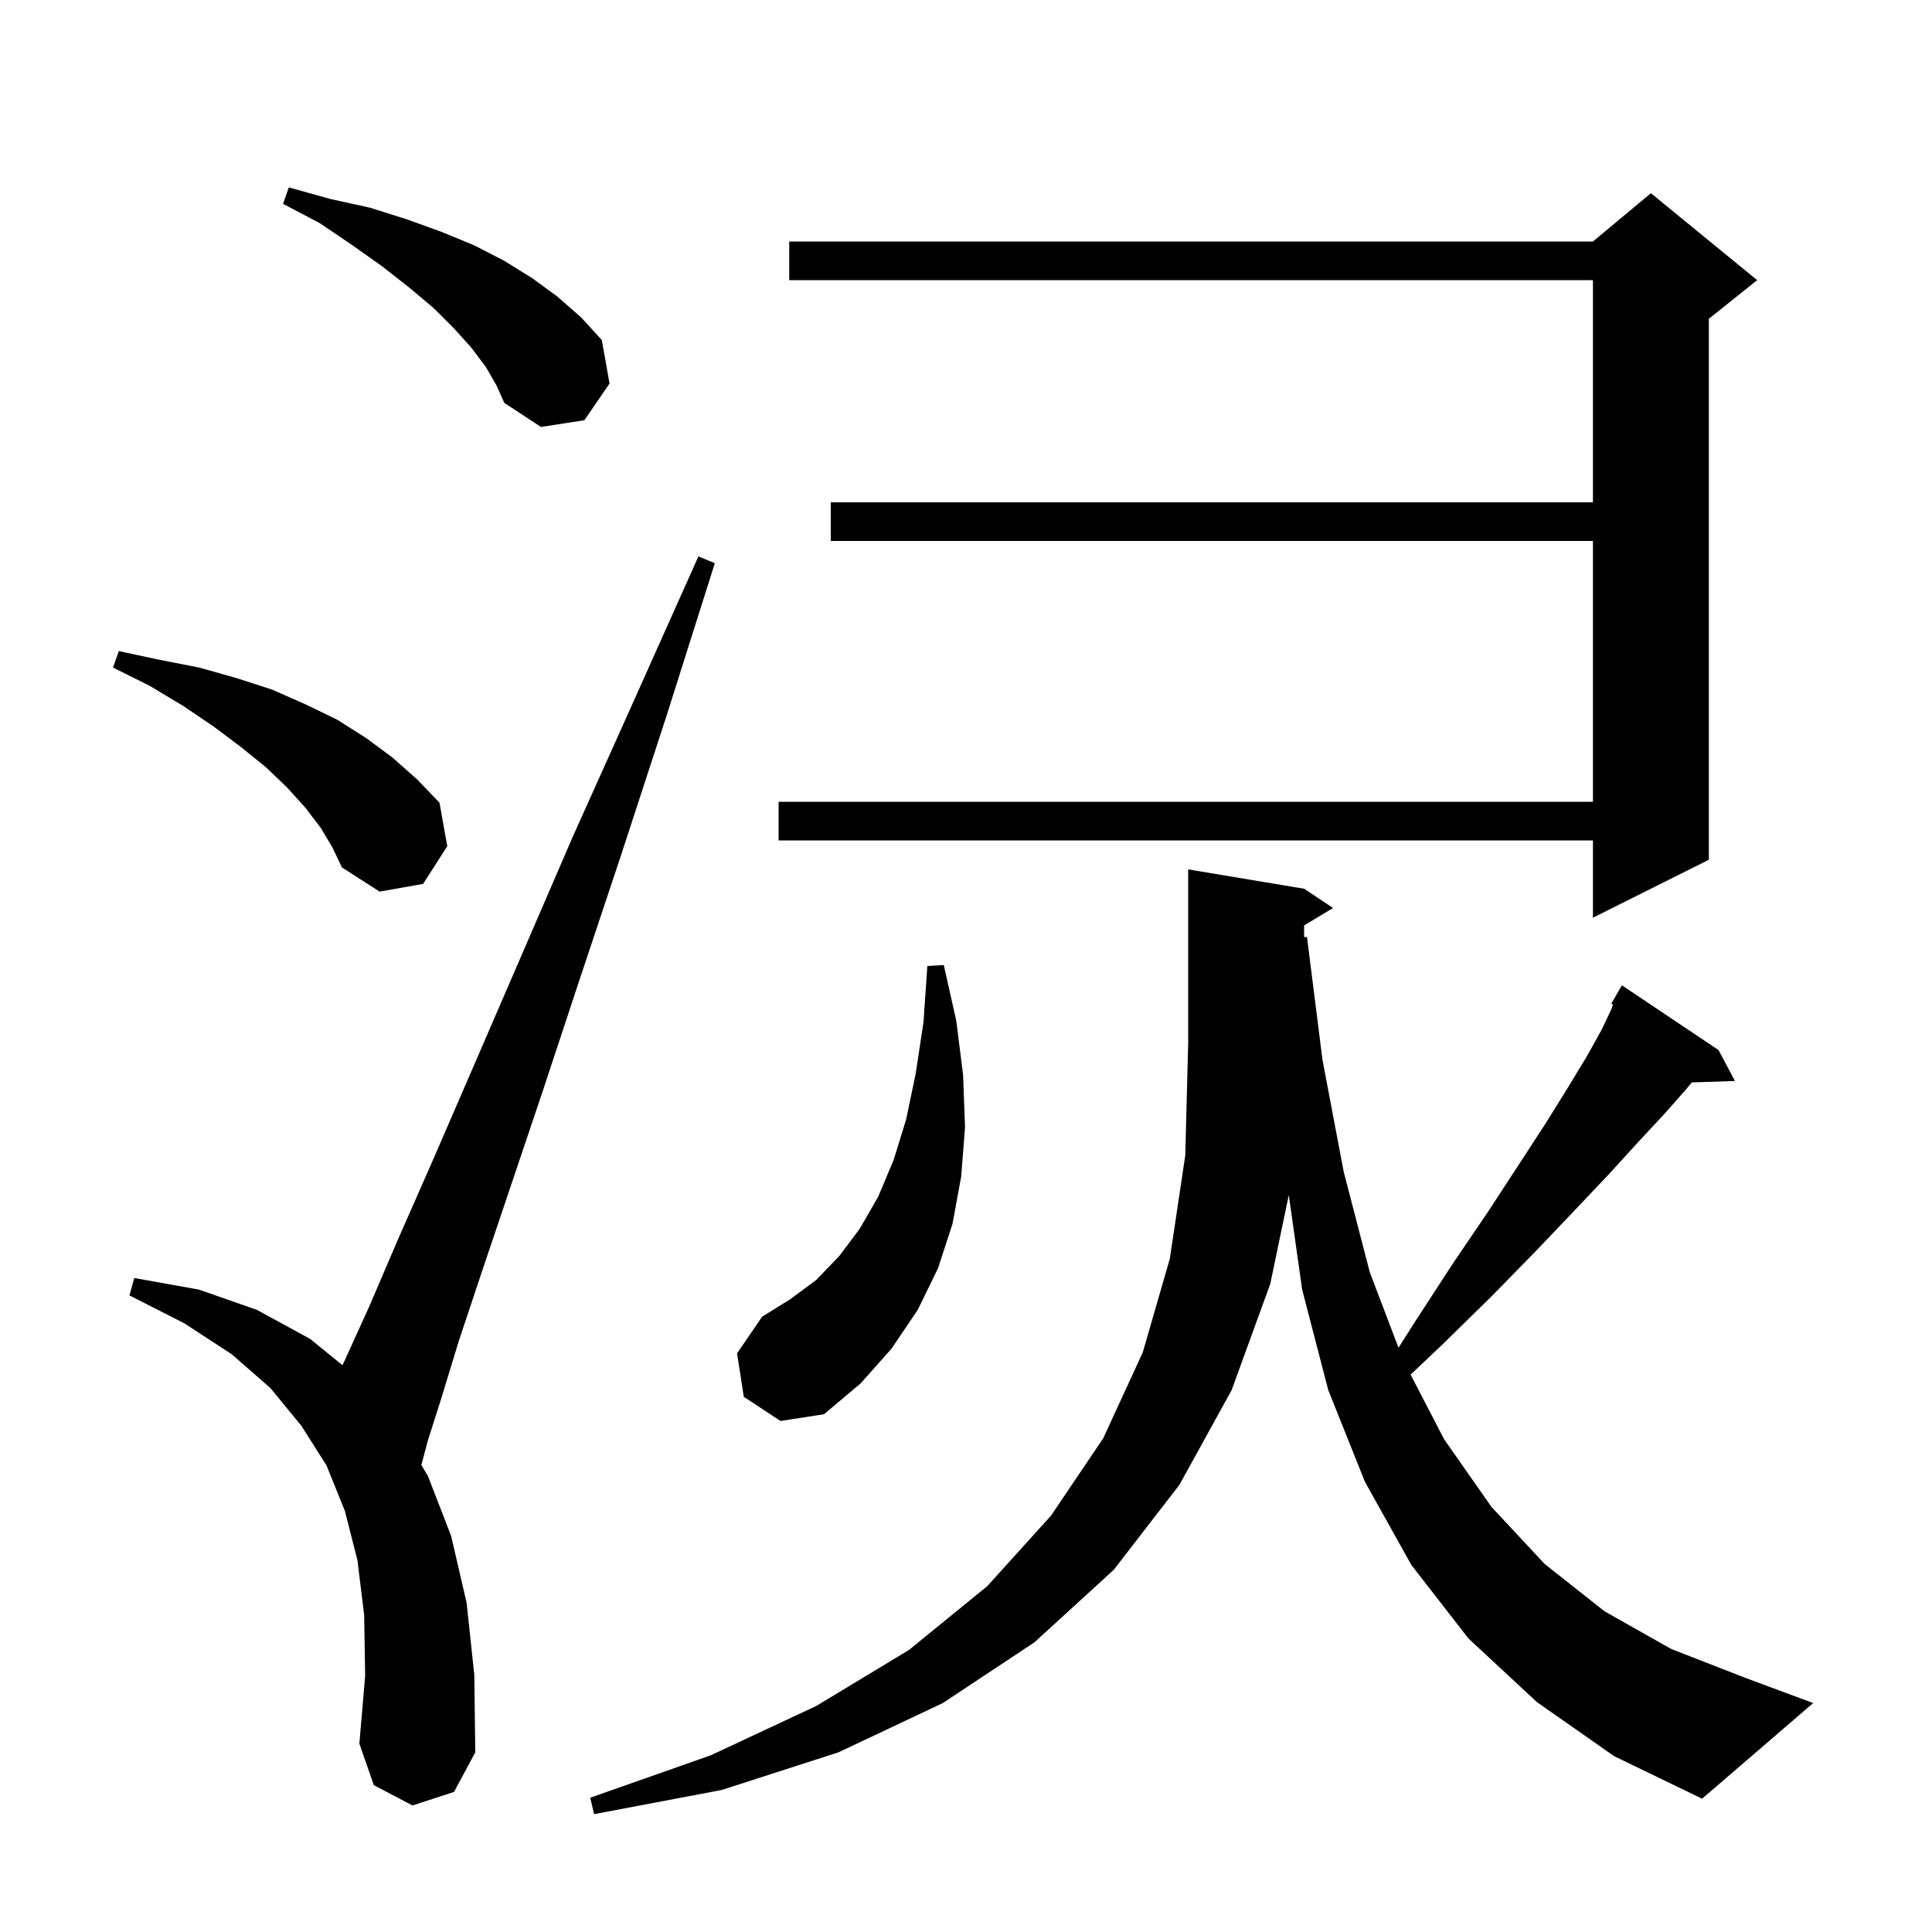 <svg xmlns="http://www.w3.org/2000/svg" xmlns:xlink="http://www.w3.org/1999/xlink" version="1.1" baseProfile="full" viewBox="0 0 200 200" width="200" height="200">
<g fill="black">
<path d="M 159.1 176.2 L 152.0 169.6 L 146.1 162.0 L 141.3 153.4 L 137.5 143.9 L 134.8 133.5 L 133.414 123.712 L 131.5 132.9 L 127.5 143.9 L 122.1 153.7 L 115.3 162.5 L 107.1 170.0 L 97.6 176.3 L 86.8 181.4 L 74.7 185.3 L 61.5 187.8 L 61.1 186.1 L 73.6 181.7 L 84.5 176.6 L 94.1 170.8 L 102.2 164.2 L 108.8 156.9 L 114.2 148.9 L 118.3 140.0 L 121.1 130.3 L 122.7 119.6 L 123.0 108.0 L 123.0 90.0 L 135.0 92.0 L 138.0 94.0 L 135.0 95.8 L 135.0 97.0 L 135.3 97.0 L 136.9 109.7 L 139.1 121.3 L 141.8 131.7 L 144.773 139.514 L 146.5 136.8 L 150.4 130.8 L 154.0 125.5 L 157.2 120.6 L 160.0 116.3 L 162.3 112.6 L 164.3 109.3 L 165.8 106.6 L 166.8 104.5 L 166.975 103.976 L 166.8 103.9 L 167.271 103.086 L 167.3 103.0 L 167.316 103.009 L 167.9 102.0 L 177.9 108.7 L 179.6 111.9 L 175.128 112.054 L 174.6 112.7 L 172.4 115.2 L 169.7 118.1 L 166.6 121.5 L 163.0 125.3 L 159.0 129.5 L 154.4 134.2 L 149.3 139.2 L 146.025 142.299 L 149.5 149.0 L 154.4 156.0 L 159.9 161.9 L 166.1 166.8 L 173.0 170.7 L 180.7 173.7 L 187.7 176.3 L 176.2 186.2 L 167.1 181.8 Z M 42.7 186.9 L 38.7 184.8 L 37.2 180.5 L 37.8 173.5 L 37.7 167.2 L 37.0 161.5 L 35.7 156.4 L 33.8 151.7 L 31.2 147.6 L 28.0 143.7 L 24.0 140.2 L 19.1 137.0 L 13.4 134.1 L 13.9 132.3 L 20.6 133.5 L 26.6 135.6 L 32.1 138.6 L 35.451 141.323 L 35.7 140.8 L 38.2 135.3 L 41.2 128.3 L 44.9 119.9 L 49.1 110.2 L 53.9 99.1 L 59.3 86.6 L 65.5 72.8 L 72.3 57.6 L 74.0 58.3 L 69.0 74.1 L 64.3 88.5 L 60.0 101.4 L 56.2 112.9 L 52.8 123.0 L 49.9 131.6 L 47.5 138.8 L 45.7 144.7 L 44.3 149.1 L 43.617 151.662 L 44.3 152.8 L 46.7 159.0 L 48.3 165.9 L 49.1 173.4 L 49.2 181.4 L 47.0 185.5 Z M 77.0 144.6 L 76.3 140.1 L 78.9 136.3 L 81.8 134.5 L 84.5 132.5 L 86.9 130.0 L 89.0 127.2 L 90.9 123.9 L 92.5 120.1 L 93.8 115.9 L 94.8 111.1 L 95.6 105.8 L 96.0 100.0 L 97.7 99.9 L 99.0 105.7 L 99.7 111.3 L 99.9 116.7 L 99.5 121.8 L 98.6 126.7 L 97.1 131.3 L 95.0 135.6 L 92.3 139.6 L 89.1 143.2 L 85.3 146.4 L 80.8 147.1 Z M 181.9 29.0 L 176.9 33.0 L 176.9 89.0 L 164.9 95.0 L 164.9 87.0 L 80.6 87.0 L 80.6 83.0 L 164.9 83.0 L 164.9 56.0 L 86.0 56.0 L 86.0 52.0 L 164.9 52.0 L 164.9 29.0 L 81.7 29.0 L 81.7 25.0 L 164.9 25.0 L 170.9 20.0 Z M 33.2 85.7 L 31.6 83.6 L 29.7 81.5 L 27.5 79.4 L 24.9 77.3 L 22.1 75.2 L 19.0 73.1 L 15.5 71.0 L 11.7 69.1 L 12.3 67.4 L 16.5 68.3 L 20.6 69.1 L 24.5 70.2 L 28.2 71.4 L 31.6 72.9 L 34.9 74.5 L 37.9 76.4 L 40.6 78.4 L 43.2 80.7 L 45.5 83.1 L 46.3 87.6 L 43.8 91.5 L 39.3 92.3 L 35.4 89.8 L 34.4 87.7 Z M 50.3 38.0 L 48.8 36.0 L 47.0 34.0 L 44.9 31.9 L 42.4 29.8 L 39.6 27.6 L 36.5 25.4 L 33.1 23.1 L 29.3 21.1 L 29.9 19.4 L 34.2 20.6 L 38.3 21.5 L 42.1 22.7 L 45.7 24.0 L 49.1 25.4 L 52.2 27.0 L 55.1 28.8 L 57.7 30.7 L 60.2 32.9 L 62.3 35.2 L 63.1 39.7 L 60.5 43.5 L 56.0 44.2 L 52.2 41.7 L 51.4 39.9 Z " />
</g>
</svg>
